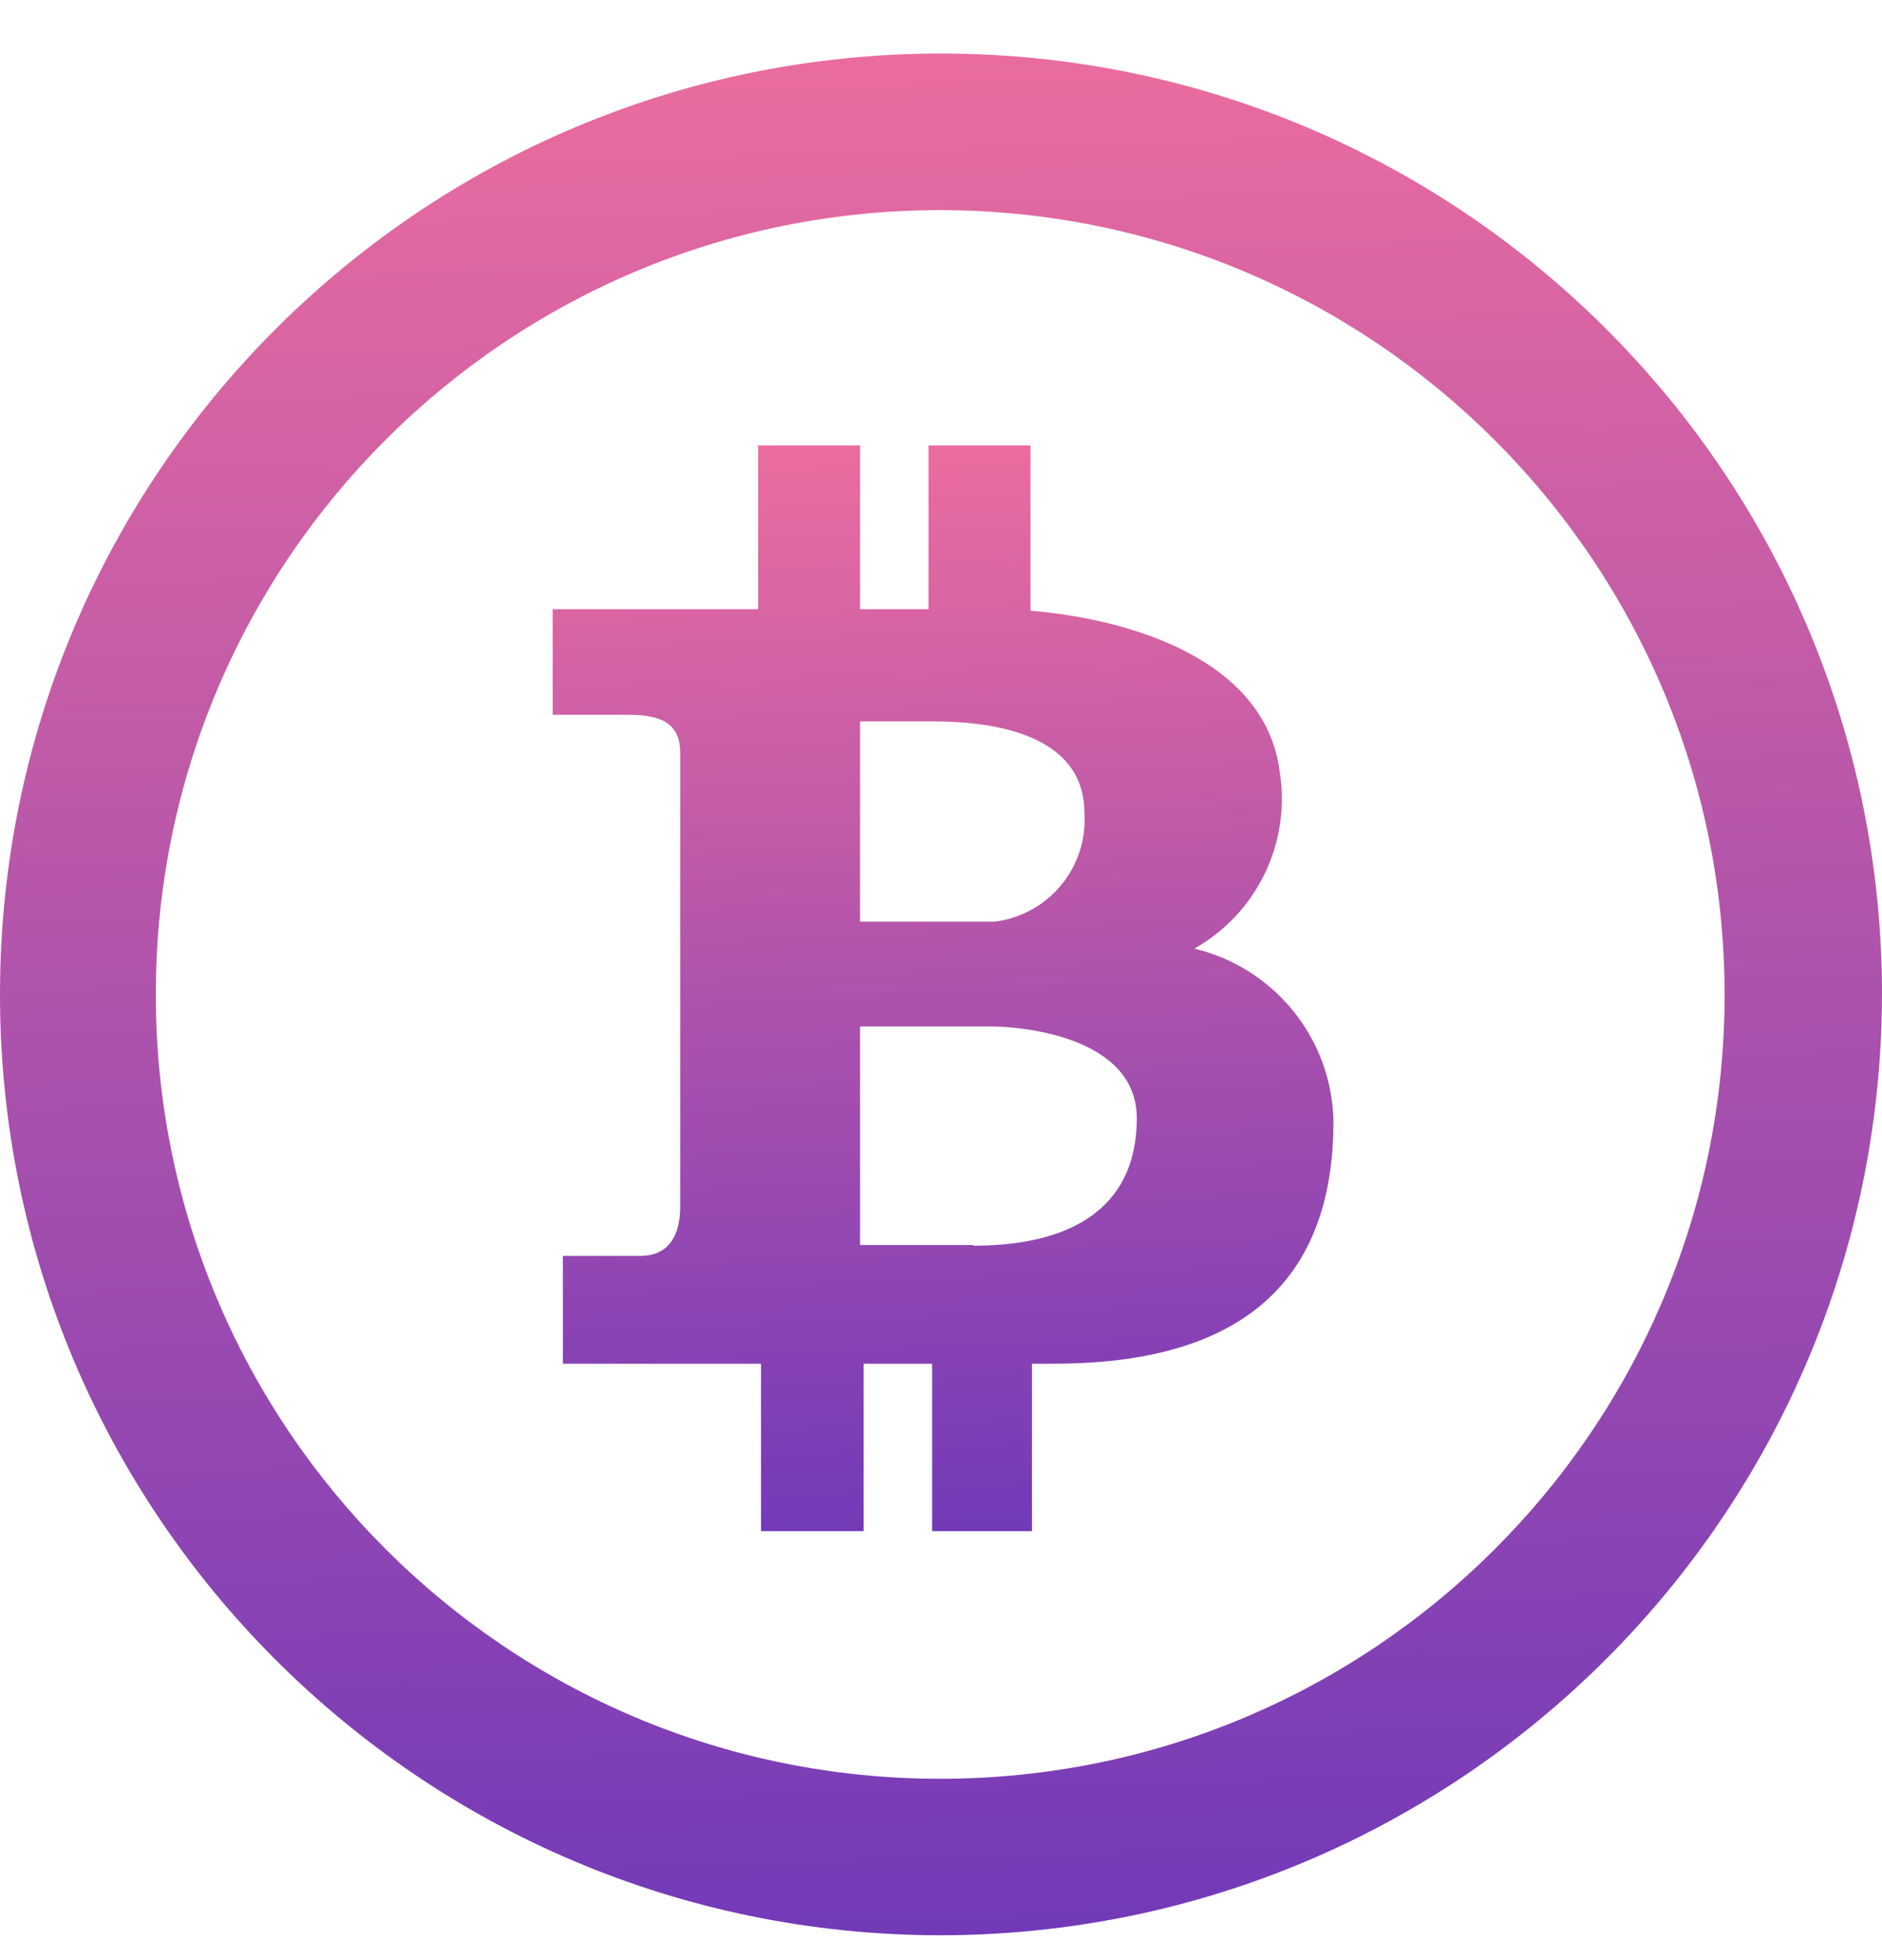 <svg width="24" height="25" viewBox="0 0 24 25" fill="none" xmlns="http://www.w3.org/2000/svg">
<path d="M12.009 0.683C5.381 0.678 0.005 6.046 -0 12.674C-0.006 19.302 5.362 24.678 11.99 24.683C18.617 24.678 23.989 19.31 24 12.684C24 6.059 18.633 0.689 12.009 0.683ZM11.99 22.687C6.466 22.687 1.987 18.208 1.987 12.684C1.987 7.159 6.466 2.68 11.99 2.68C17.513 2.686 21.988 7.161 21.993 12.684C21.993 18.208 17.515 22.687 11.99 22.687Z" fill="url(#paint0_linear_32_2803)"/>
<path d="M15.231 12.099C16.034 11.646 16.467 10.741 16.318 9.832C16.132 8.43 14.46 7.9 13.141 7.789V5.681H11.841V7.77H10.968V5.681H9.668V7.77H7.048V9.117H8.024C8.46 9.117 8.674 9.247 8.674 9.6V15.387C8.674 15.87 8.432 16.018 8.172 16.018H7.178V17.393H9.705V19.529H11.014V17.393H11.887V19.529H13.16V17.393H13.438C16.113 17.393 17.005 16.083 17.005 14.3C16.984 13.248 16.255 12.344 15.231 12.099ZM10.968 9.201H11.897C12.547 9.201 13.829 9.312 13.829 10.371C13.873 11.062 13.373 11.668 12.686 11.755H10.968C10.968 11.755 10.968 9.201 10.968 9.201ZM12.408 15.888V15.879H10.968V13.092H12.64C13.03 13.092 14.497 13.222 14.497 14.263C14.497 15.303 13.801 15.888 12.408 15.888Z" fill="url(#paint1_linear_32_2803)"/>
<defs>
<linearGradient id="paint0_linear_32_2803" x1="13.2" y1="-3.094" x2="14.554" y2="39.421" gradientUnits="userSpaceOnUse">
<stop stop-color="#FD749B"/>
<stop offset="1" stop-color="#281AC8"/>
</linearGradient>
<linearGradient id="paint1_linear_32_2803" x1="12.524" y1="3.501" x2="13.61" y2="28.01" gradientUnits="userSpaceOnUse">
<stop stop-color="#FD749B"/>
<stop offset="1" stop-color="#281AC8"/>
</linearGradient>
</defs>
</svg>
